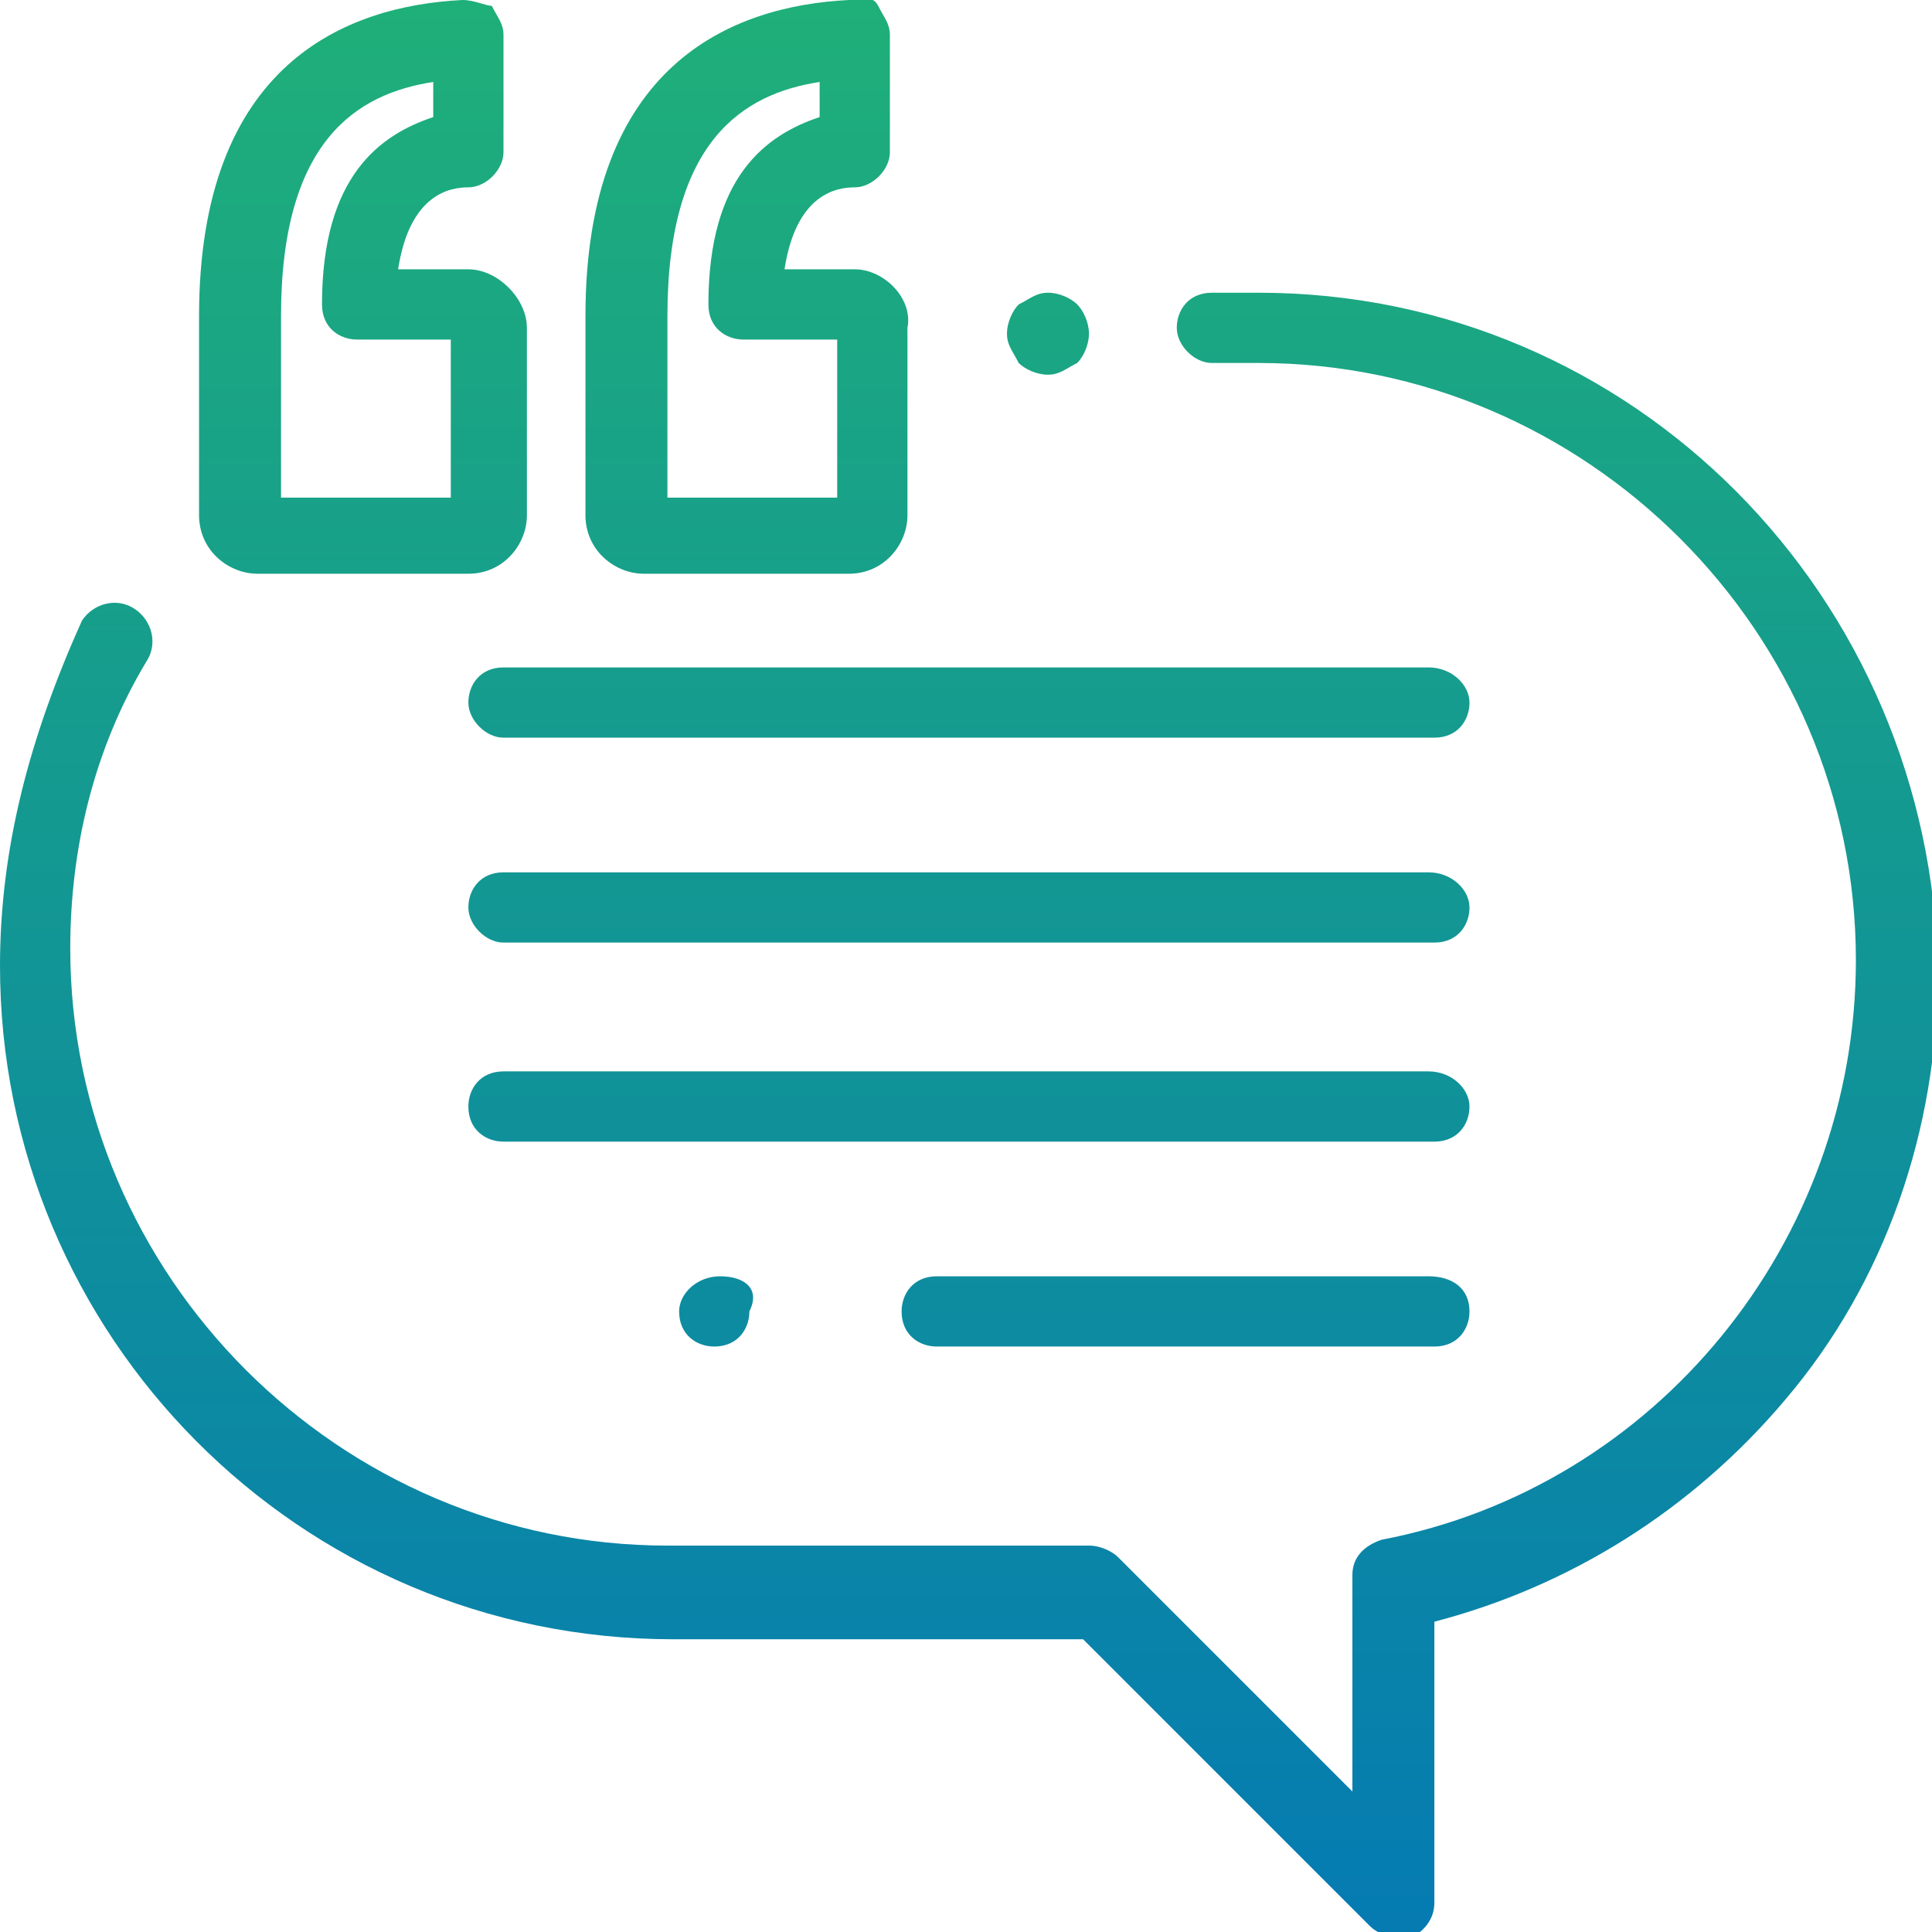 <?xml version="1.0" encoding="utf-8"?>
<!-- Generator: Adobe Illustrator 22.0.1, SVG Export Plug-In . SVG Version: 6.00 Build 0)  -->
<svg version="1.1" id="Capa_1" xmlns="http://www.w3.org/2000/svg" xmlns:xlink="http://www.w3.org/1999/xlink" x="0px" y="0px"
	 viewBox="0 0 33 33" style="enable-background:new 0 0 33 33;" xml:space="preserve">
<style type="text/css">
	.st0{fill:url(#SVGID_1_);}
</style>
<linearGradient id="SVGID_1_" gradientUnits="userSpaceOnUse" x1="16.5" y1="-9.094947e-13" x2="16.5" y2="32.999">
	<stop  offset="0" style="stop-color:#1FAF79"/>
	<stop  offset="1" style="stop-color:#057BB2"/>
</linearGradient>
<path class="st0" d="M8,4.6H6.8C7,3.3,7.7,3.2,8,3.2c0.3,0,0.6-0.3,0.6-0.6V0.6c0-0.2-0.1-0.3-0.2-0.5C8.3,0.1,8.1,0,7.9,0
	c-2,0.1-4.5,1.1-4.5,5.4v3.4c0,0.6,0.5,1,1,1H8c0.6,0,1-0.5,1-1V5.6C9,5.1,8.5,4.6,8,4.6z M7.7,8.5H4.8V5.4c0-3,1.3-3.8,2.6-4V2
	c-0.9,0.3-1.9,1-1.9,3.2c0,0.4,0.3,0.6,0.6,0.6h1.6C7.7,5.9,7.7,8.5,7.7,8.5z M14.6,4.6h-1.2c0.2-1.3,0.9-1.4,1.2-1.4
	c0.3,0,0.6-0.3,0.6-0.6V0.6c0-0.2-0.1-0.3-0.2-0.5S14.7,0,14.5,0c-2,0.1-4.5,1.1-4.5,5.4v3.4c0,0.6,0.5,1,1,1h3.5c0.6,0,1-0.5,1-1
	V5.6C15.6,5.1,15.1,4.6,14.6,4.6z M14.3,8.5h-2.9V5.4c0-3,1.3-3.8,2.6-4V2c-0.9,0.3-1.9,1-1.9,3.2c0,0.4,0.3,0.6,0.6,0.6h1.6
	L14.3,8.5L14.3,8.5z M18.4,5.2C18.3,5.1,18.1,5,17.9,5s-0.3,0.1-0.5,0.2c-0.1,0.1-0.2,0.3-0.2,0.5c0,0.2,0.1,0.3,0.2,0.5
	c0.1,0.1,0.3,0.2,0.5,0.2s0.3-0.1,0.5-0.2c0.1-0.1,0.2-0.3,0.2-0.5C18.6,5.5,18.5,5.3,18.4,5.2z M21.5,5h-0.8
	c-0.4,0-0.6,0.3-0.6,0.6s0.3,0.6,0.6,0.6h0.8c5.6,0,10.2,4.6,10.2,10.2c0,4.8-3.4,9-8.1,9.9c-0.3,0.1-0.5,0.3-0.5,0.6v3.7l-4-4
	c-0.1-0.1-0.3-0.2-0.5-0.2h-7.2c-5.6,0-10.2-4.6-10.2-10.2c0-1.7,0.4-3.4,1.3-4.9c0.2-0.3,0.1-0.7-0.2-0.9c-0.3-0.2-0.7-0.1-0.9,0.2
	C0.5,12.6,0,14.5,0,16.5c0,6.3,5.1,11.5,11.5,11.5h7l4.9,4.9c0.1,0.1,0.3,0.2,0.5,0.2c0.1,0,0.2,0,0.2,0c0.2-0.1,0.4-0.3,0.4-0.6
	v-4.8c2.3-0.6,4.4-1.9,6-3.8c1.7-2,2.6-4.6,2.6-7.3C33,10.2,27.9,5,21.5,5z M24.4,11.4H8.6c-0.4,0-0.6,0.3-0.6,0.6s0.3,0.6,0.6,0.6
	h15.9c0.4,0,0.6-0.3,0.6-0.6S24.8,11.4,24.4,11.4z M24.4,14.9H8.6c-0.4,0-0.6,0.3-0.6,0.6s0.3,0.6,0.6,0.6h15.9
	c0.4,0,0.6-0.3,0.6-0.6S24.8,14.9,24.4,14.9z M24.4,18.3H8.6c-0.4,0-0.6,0.3-0.6,0.6c0,0.4,0.3,0.6,0.6,0.6h15.9
	c0.4,0,0.6-0.3,0.6-0.6C25.1,18.6,24.8,18.3,24.4,18.3z M24.4,21.8H16c-0.4,0-0.6,0.3-0.6,0.6c0,0.4,0.3,0.6,0.6,0.6h8.5
	c0.4,0,0.6-0.3,0.6-0.6C25.1,22,24.8,21.8,24.4,21.8z M12.3,21.8L12.3,21.8c-0.4,0-0.7,0.3-0.7,0.6c0,0.4,0.3,0.6,0.6,0.6h0
	c0.4,0,0.6-0.3,0.6-0.6C13,22,12.7,21.8,12.3,21.8z"/>
</svg>

